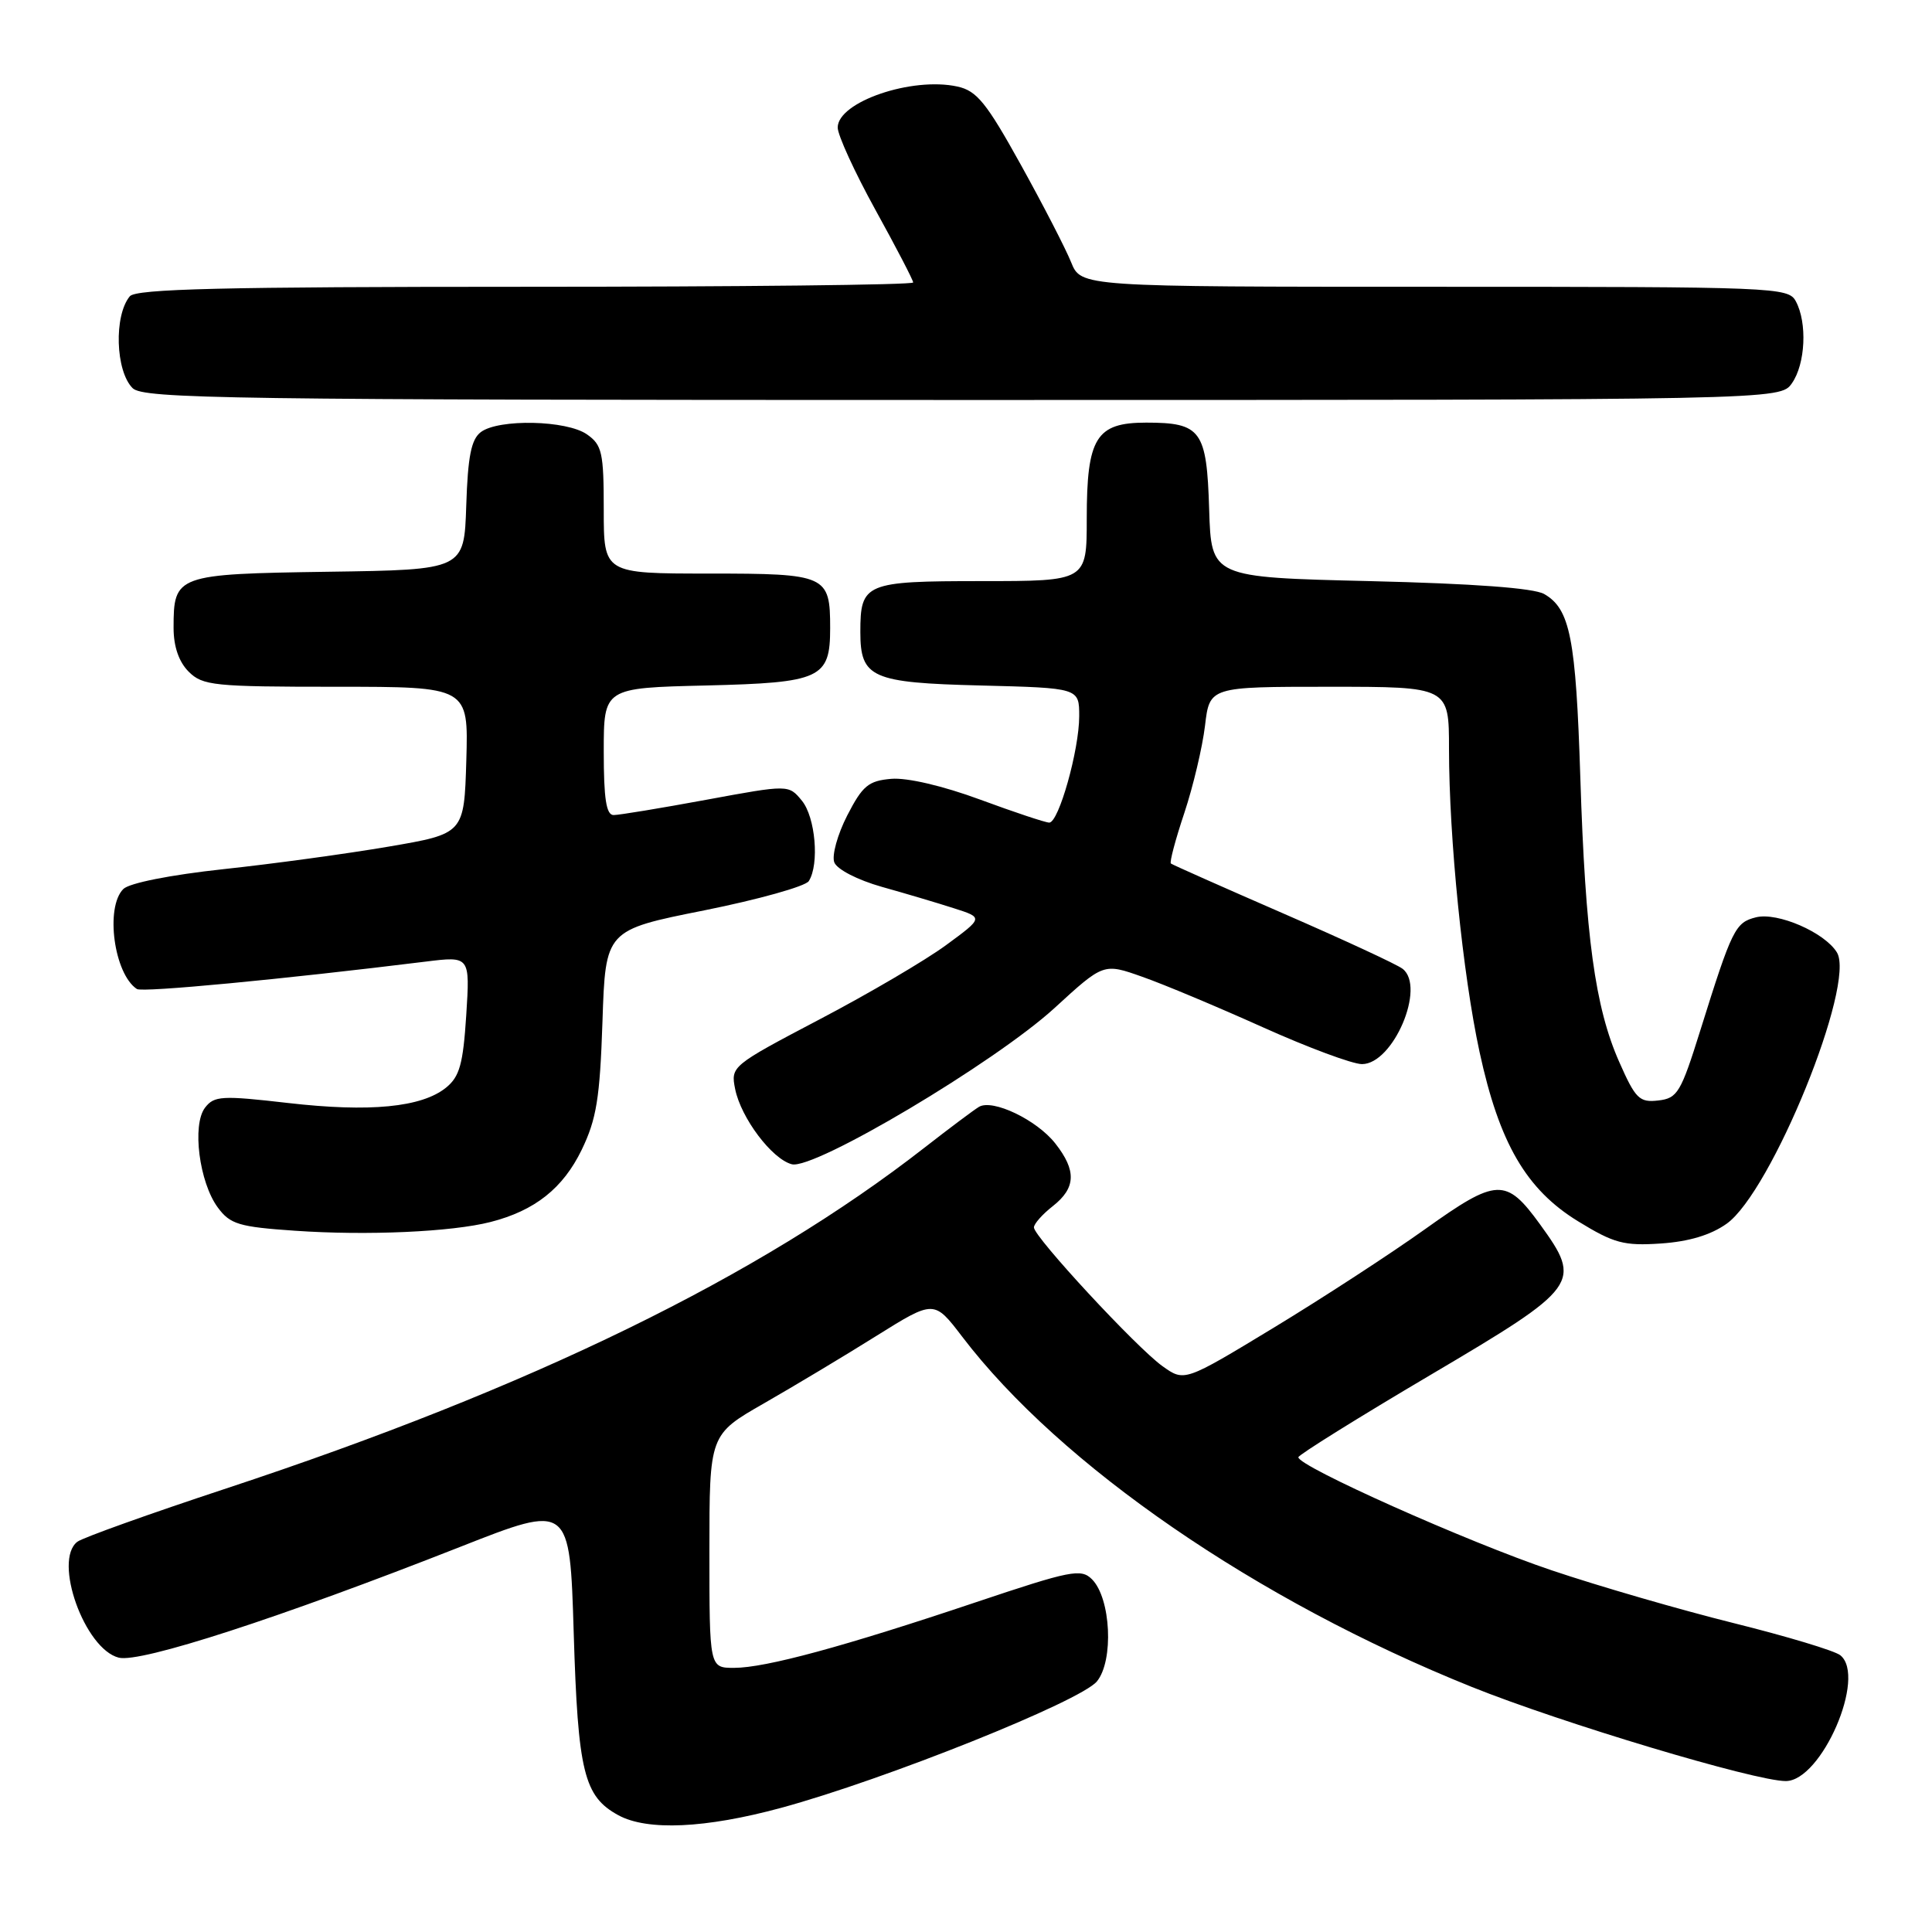 <?xml version="1.0" encoding="UTF-8" standalone="no"?>
<!DOCTYPE svg PUBLIC "-//W3C//DTD SVG 1.1//EN" "http://www.w3.org/Graphics/SVG/1.1/DTD/svg11.dtd" >
<svg xmlns="http://www.w3.org/2000/svg" xmlns:xlink="http://www.w3.org/1999/xlink" version="1.1" viewBox="0 0 256 256">
 <g >
 <path fill="currentColor"
d=" M 103.50 239.55 C 117.24 235.82 143.20 225.42 145.35 222.79 C 147.60 220.04 147.20 211.77 144.69 209.26 C 143.24 207.82 141.91 208.08 129.30 212.31 C 111.82 218.18 101.43 221.00 97.27 221.00 C 94.00 221.00 94.00 221.00 94.00 205.54 C 94.00 190.09 94.00 190.09 101.25 185.94 C 105.24 183.65 111.94 179.64 116.13 177.01 C 123.77 172.24 123.77 172.24 127.49 177.11 C 140.52 194.20 166.51 212.07 195.00 223.52 C 206.98 228.33 232.55 236.00 236.62 236.00 C 241.36 236.00 247.37 222.15 243.85 219.33 C 243.11 218.73 236.75 216.82 229.72 215.07 C 222.69 213.32 211.84 210.18 205.59 208.07 C 194.50 204.34 171.96 194.27 172.04 193.09 C 172.07 192.77 179.94 187.86 189.54 182.19 C 209.30 170.52 209.68 169.99 204.06 162.23 C 199.55 156.02 198.35 156.07 188.83 162.87 C 184.25 166.14 175.20 172.03 168.72 175.96 C 156.94 183.10 156.94 183.10 154.03 181.02 C 150.62 178.59 137.01 163.90 137.00 162.64 C 137.00 162.17 138.12 160.90 139.50 159.82 C 142.57 157.41 142.66 155.11 139.83 151.51 C 137.37 148.38 131.51 145.58 129.71 146.67 C 129.04 147.07 125.80 149.50 122.50 152.07 C 100.60 169.15 70.45 183.86 30.00 197.22 C 19.82 200.58 10.94 203.76 10.25 204.29 C 7.01 206.77 11.21 218.51 15.74 219.65 C 18.62 220.37 37.04 214.39 61.00 204.96 C 75.50 199.25 75.50 199.25 76.02 216.37 C 76.58 234.82 77.37 238.04 81.94 240.53 C 85.79 242.62 93.47 242.27 103.50 239.55 Z  M 228.79 162.15 C 234.73 157.92 245.93 130.37 243.40 126.20 C 241.78 123.55 235.53 120.83 232.67 121.55 C 229.93 122.24 229.51 123.07 225.31 136.50 C 222.72 144.78 222.28 145.53 219.73 145.82 C 217.23 146.11 216.71 145.60 214.55 140.70 C 211.35 133.47 210.07 124.08 209.40 103.00 C 208.81 84.56 208.05 80.68 204.61 78.71 C 203.23 77.92 195.25 77.33 181.50 77.00 C 160.50 76.50 160.50 76.50 160.22 67.50 C 159.90 57.02 159.16 56.00 151.87 56.00 C 145.24 56.00 144.00 58.00 144.00 68.72 C 144.00 77.00 144.00 77.00 130.04 77.00 C 114.63 77.00 114.00 77.27 114.00 83.74 C 114.00 89.81 115.48 90.47 129.92 90.83 C 143.00 91.16 143.00 91.16 143.00 94.90 C 143.00 99.37 140.29 109.00 139.03 109.00 C 138.54 109.00 134.42 107.63 129.87 105.95 C 124.94 104.13 120.19 103.02 118.10 103.20 C 115.07 103.46 114.29 104.11 112.26 108.06 C 110.97 110.58 110.20 113.37 110.55 114.27 C 110.91 115.20 113.63 116.60 116.84 117.51 C 119.95 118.38 124.26 119.66 126.40 120.35 C 130.31 121.60 130.31 121.60 125.35 125.24 C 122.63 127.24 115.09 131.67 108.60 135.07 C 96.94 141.20 96.81 141.30 97.41 144.30 C 98.18 148.13 102.28 153.58 104.92 154.27 C 107.88 155.04 131.84 140.79 139.74 133.56 C 146.23 127.61 146.23 127.61 151.36 129.43 C 154.19 130.42 161.38 133.44 167.34 136.12 C 173.30 138.80 179.21 141.00 180.47 141.00 C 184.61 141.00 188.96 130.77 185.85 128.37 C 185.11 127.79 177.97 124.49 170.00 121.02 C 162.03 117.55 155.34 114.58 155.15 114.42 C 154.95 114.26 155.75 111.25 156.93 107.72 C 158.10 104.20 159.33 99.00 159.67 96.16 C 160.28 91.00 160.28 91.00 176.14 91.00 C 192.00 91.00 192.00 91.00 192.00 99.25 C 192.01 111.11 193.82 129.09 196.05 139.40 C 198.66 151.47 202.23 157.61 209.09 161.82 C 213.85 164.74 215.17 165.10 220.07 164.77 C 223.78 164.52 226.68 163.65 228.79 162.15 Z  M 65.00 161.92 C 70.87 160.42 74.60 157.46 77.08 152.35 C 79.04 148.29 79.49 145.53 79.83 135.37 C 80.23 123.24 80.23 123.24 93.31 120.63 C 100.49 119.19 106.74 117.44 107.17 116.75 C 108.59 114.52 108.05 108.28 106.25 106.09 C 104.50 103.96 104.50 103.96 93.56 105.98 C 87.54 107.09 82.03 108.00 81.31 108.00 C 80.33 108.00 80.00 105.85 80.00 99.58 C 80.00 91.15 80.00 91.15 93.58 90.83 C 108.77 90.46 110.00 89.90 110.00 83.24 C 110.00 76.21 109.54 76.00 93.96 76.00 C 80.00 76.00 80.00 76.00 80.00 67.56 C 80.00 59.97 79.78 58.96 77.78 57.56 C 75.09 55.67 66.08 55.48 63.72 57.25 C 62.44 58.21 61.99 60.47 61.78 67.00 C 61.50 75.50 61.50 75.50 43.50 75.76 C 23.32 76.06 23.00 76.18 23.00 83.19 C 23.00 85.67 23.70 87.70 25.00 89.00 C 26.85 90.85 28.33 91.00 44.54 91.00 C 62.07 91.00 62.07 91.00 61.79 100.74 C 61.50 110.47 61.50 110.47 51.50 112.18 C 46.00 113.12 36.14 114.47 29.59 115.17 C 22.56 115.93 17.13 117.01 16.34 117.80 C 13.91 120.23 15.11 129.06 18.14 131.05 C 18.86 131.53 37.36 129.77 56.39 127.42 C 62.28 126.69 62.28 126.69 61.78 134.52 C 61.36 141.01 60.90 142.66 59.10 144.12 C 55.87 146.73 49.00 147.40 38.15 146.15 C 29.39 145.14 28.38 145.20 27.17 146.77 C 25.42 149.05 26.40 156.67 28.86 160.00 C 30.50 162.22 31.65 162.57 39.10 163.08 C 48.64 163.74 59.84 163.24 65.00 161.92 Z  M 237.44 50.78 C 239.23 48.23 239.49 42.78 237.96 39.93 C 236.96 38.06 235.38 38.00 190.09 38.00 C 143.24 38.00 143.24 38.00 141.93 34.75 C 141.21 32.96 138.21 27.14 135.26 21.82 C 130.71 13.61 129.43 12.03 126.87 11.47 C 120.83 10.14 111.00 13.51 111.00 16.90 C 111.00 17.91 113.25 22.82 116.00 27.81 C 118.75 32.79 121.00 37.12 121.00 37.43 C 121.00 37.75 97.88 38.00 69.62 38.00 C 29.48 38.00 18.02 38.28 17.20 39.26 C 15.08 41.82 15.30 49.16 17.57 51.43 C 18.98 52.84 30.33 53.00 127.51 53.00 C 235.89 53.00 235.89 53.00 237.44 50.78 Z "/>
</g>
</svg>